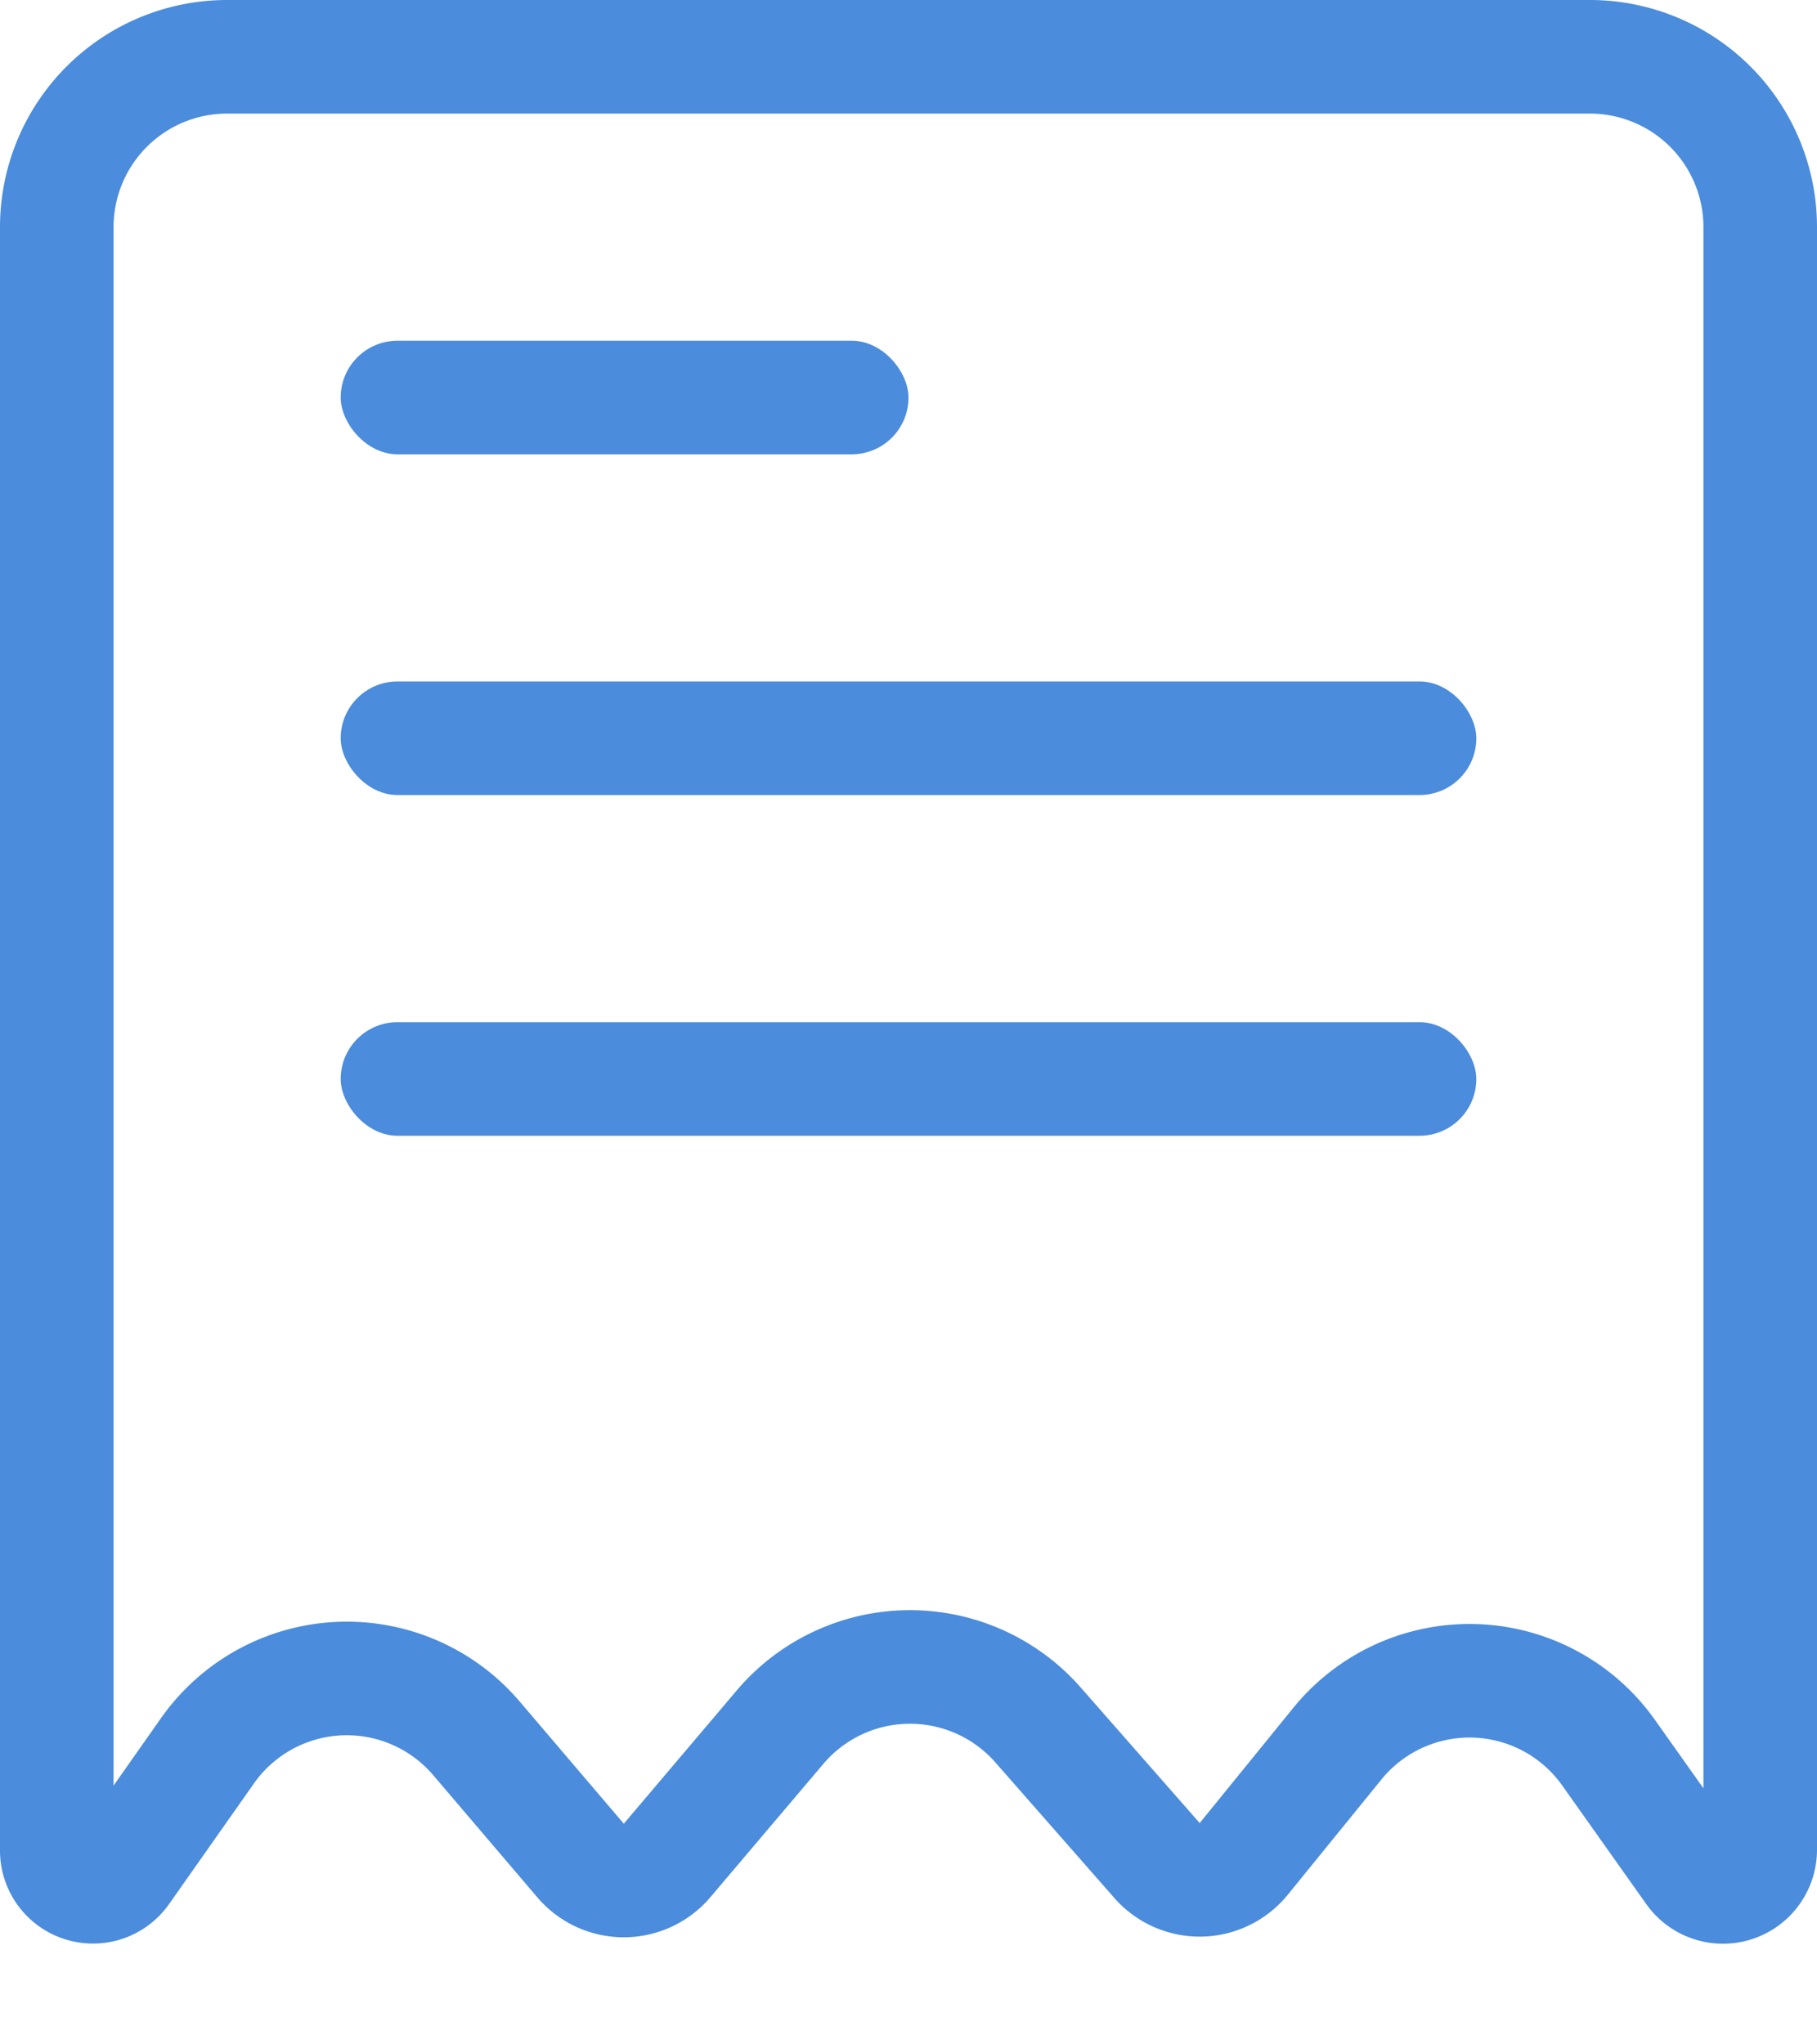 <svg width="16" height="18" viewBox="0 0 16 18" xmlns="http://www.w3.org/2000/svg"><g transform="translate(-2 -2)" fill="none" fill-rule="evenodd"><rect fill="#4B8CDC" x="5" y="5" width="5" height="1" rx=".5"/><rect fill="#4B8CDC" x="5" y="8" width="10" height="1" rx=".5"/><rect fill="#4B8CDC" x="5" y="11" width="10" height="1" rx=".5"/><path d="M4 2.5A1.5 1.5 0 0 0 2.5 4v14.294a.319.319 0 0 0 .58.183l.747-1.062a1.5 1.5 0 0 1 2.368-.11l.917 1.076a.5.5 0 0 0 .762 0l.995-1.174a1.5 1.5 0 0 1 2.271-.02l1.049 1.195a.5.5 0 0 0 .763-.015l.824-1.014a1.5 1.5 0 0 1 2.388.078l.74 1.044a.328.328 0 0 0 .596-.19V4A1.5 1.5 0 0 0 16 2.5H4z" stroke="#4B8CDC"/></g></svg>
